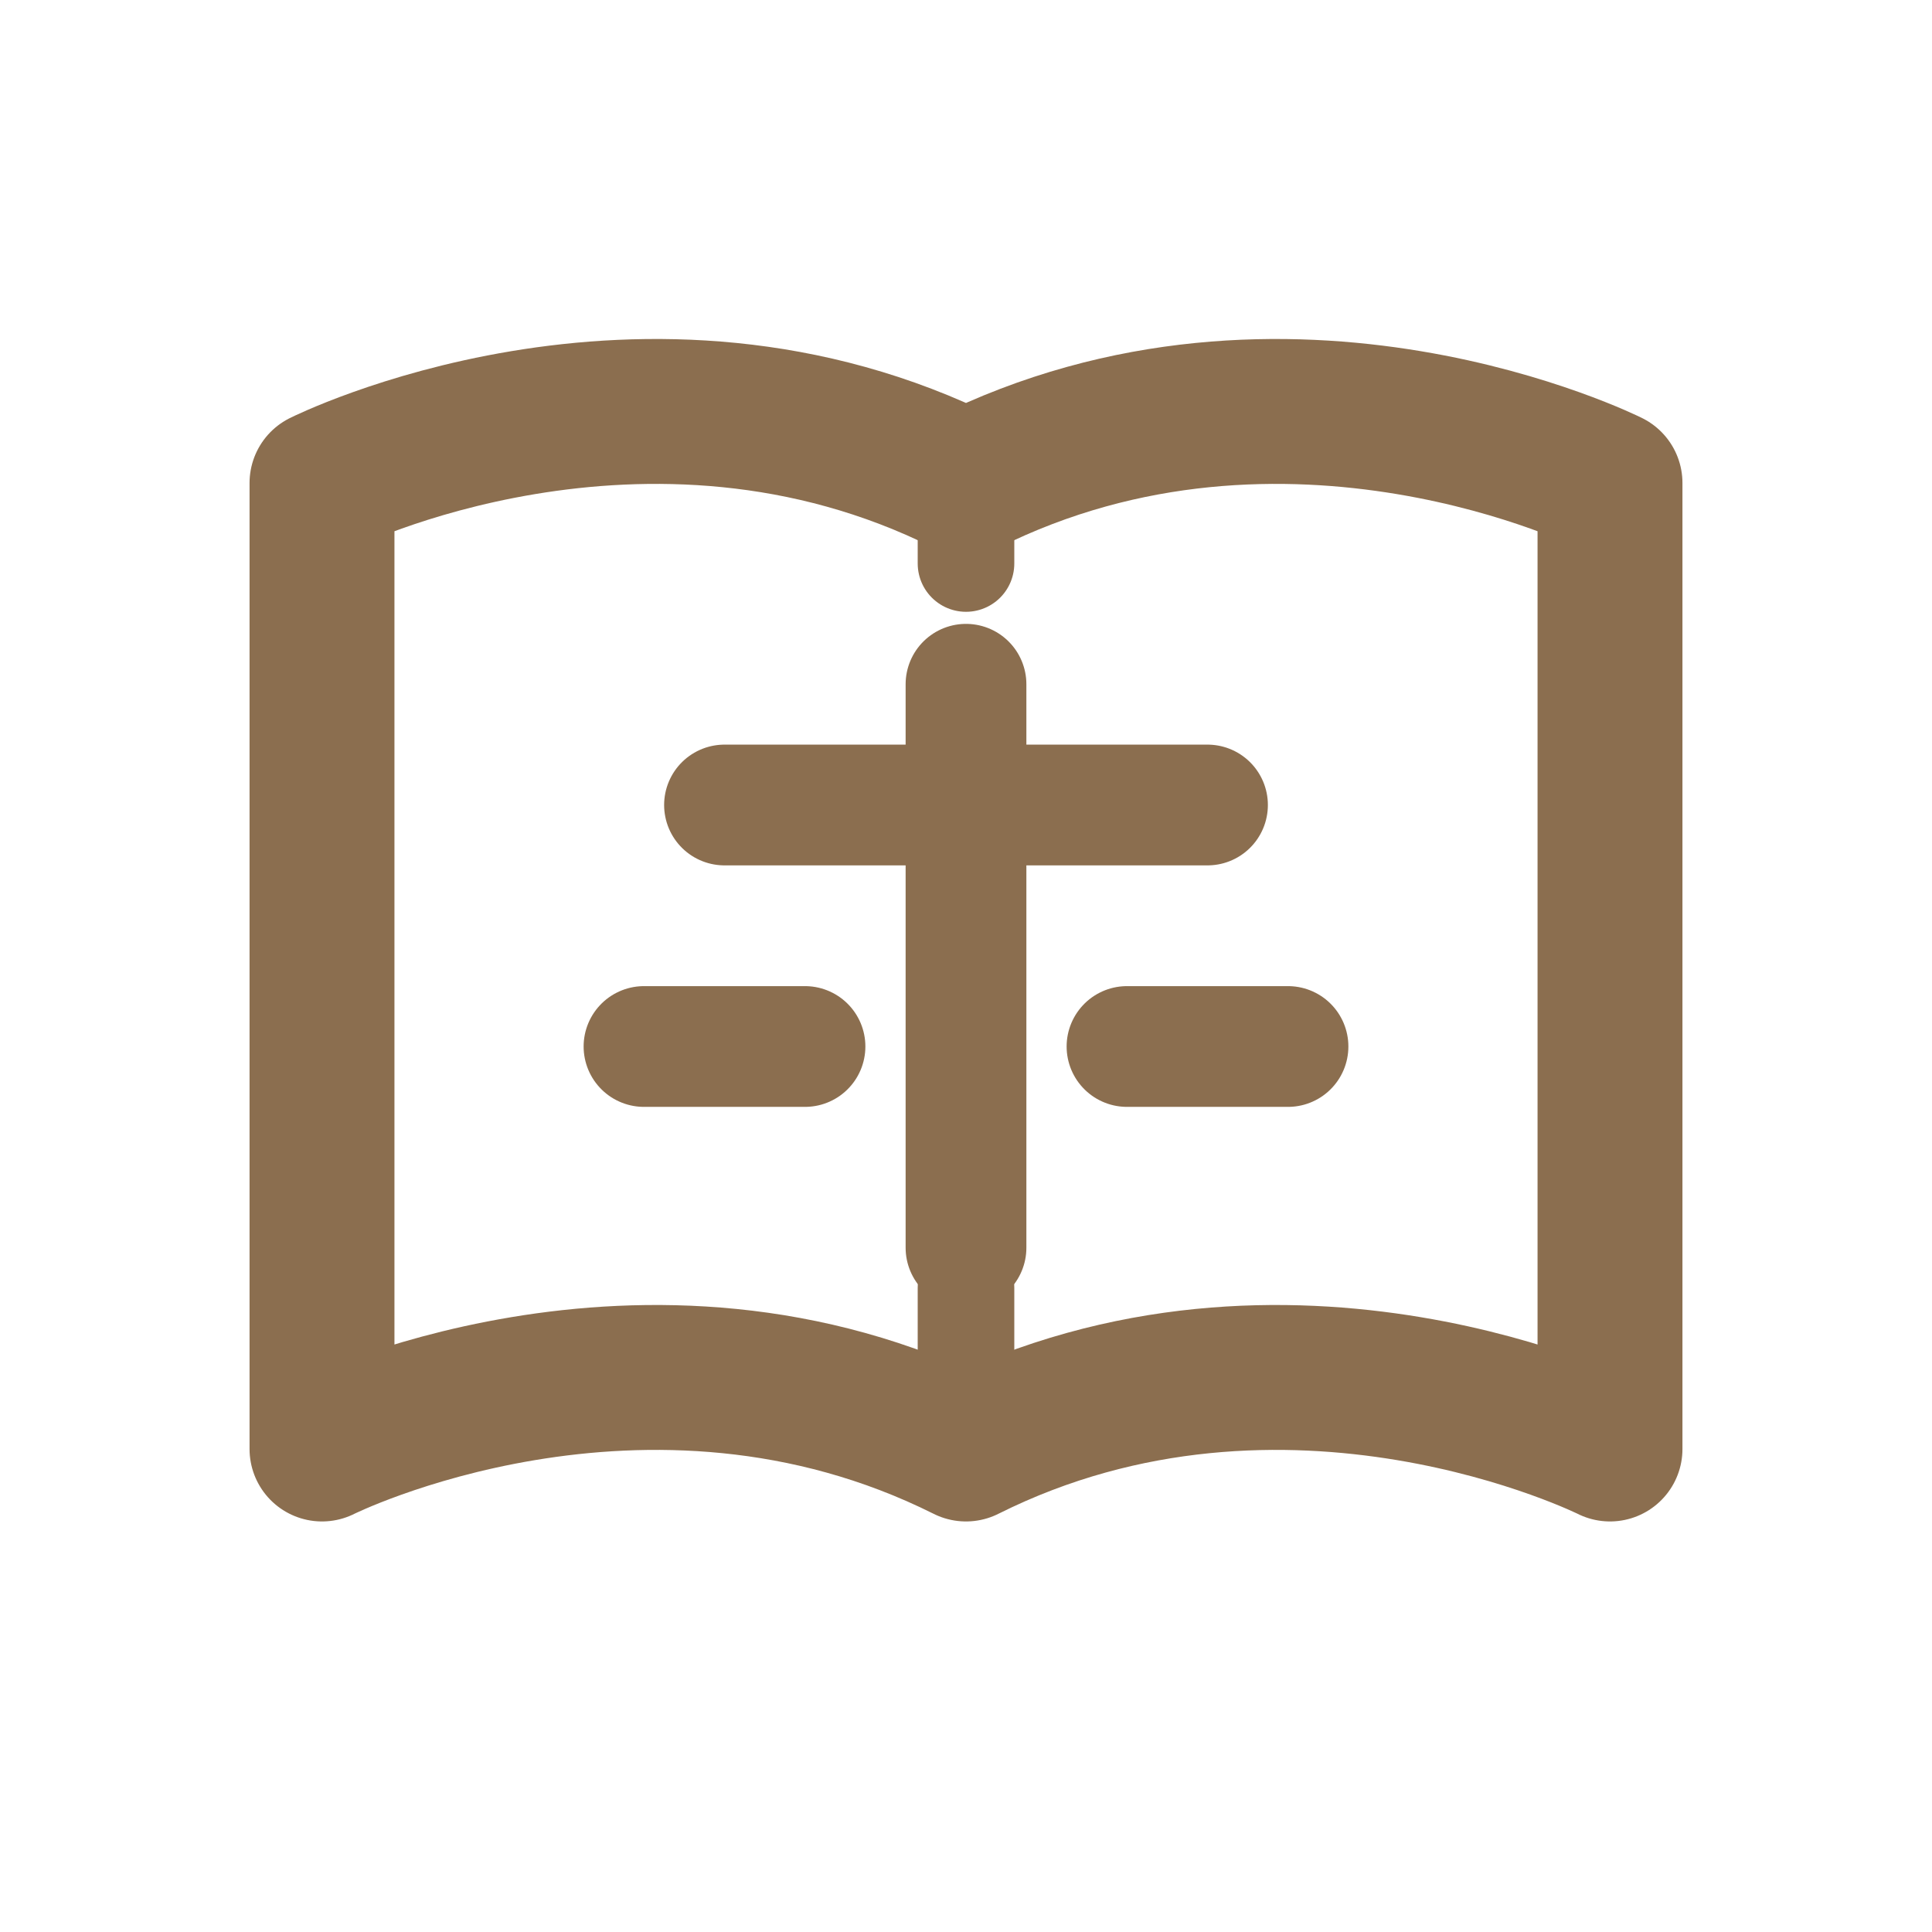 <?xml version="1.0" encoding="UTF-8"?>
<svg width="24" height="24" viewBox="0 0 24 24" fill="none" xmlns="http://www.w3.org/2000/svg">
  <!-- 书本底座 -->
  <path d="M4,6 L4,18 C4,18 8,16 12,18 C16,16 20,18 20,18 L20,6 C20,6 16,4 12,6 C8,4 4,6 4,6 Z" stroke="#8B6E4F" stroke-width="1.8" fill="none" stroke-linejoin="round"/>
  <!-- 书页分隔线 -->
  <path d="M12,6 L12,18" stroke="#8B6E4F" stroke-width="1.2" stroke-linecap="round" stroke-dasharray="1 1.5"/>
  <!-- 汉字"词" -->
  <path d="M9,10 L15,10 M12,8.5 L12,15.5 M8,13 L10,13 M14,13 L16,13" stroke="#8B6E4F" stroke-width="1.5" stroke-linecap="round" stroke-linejoin="round"/>
</svg> 